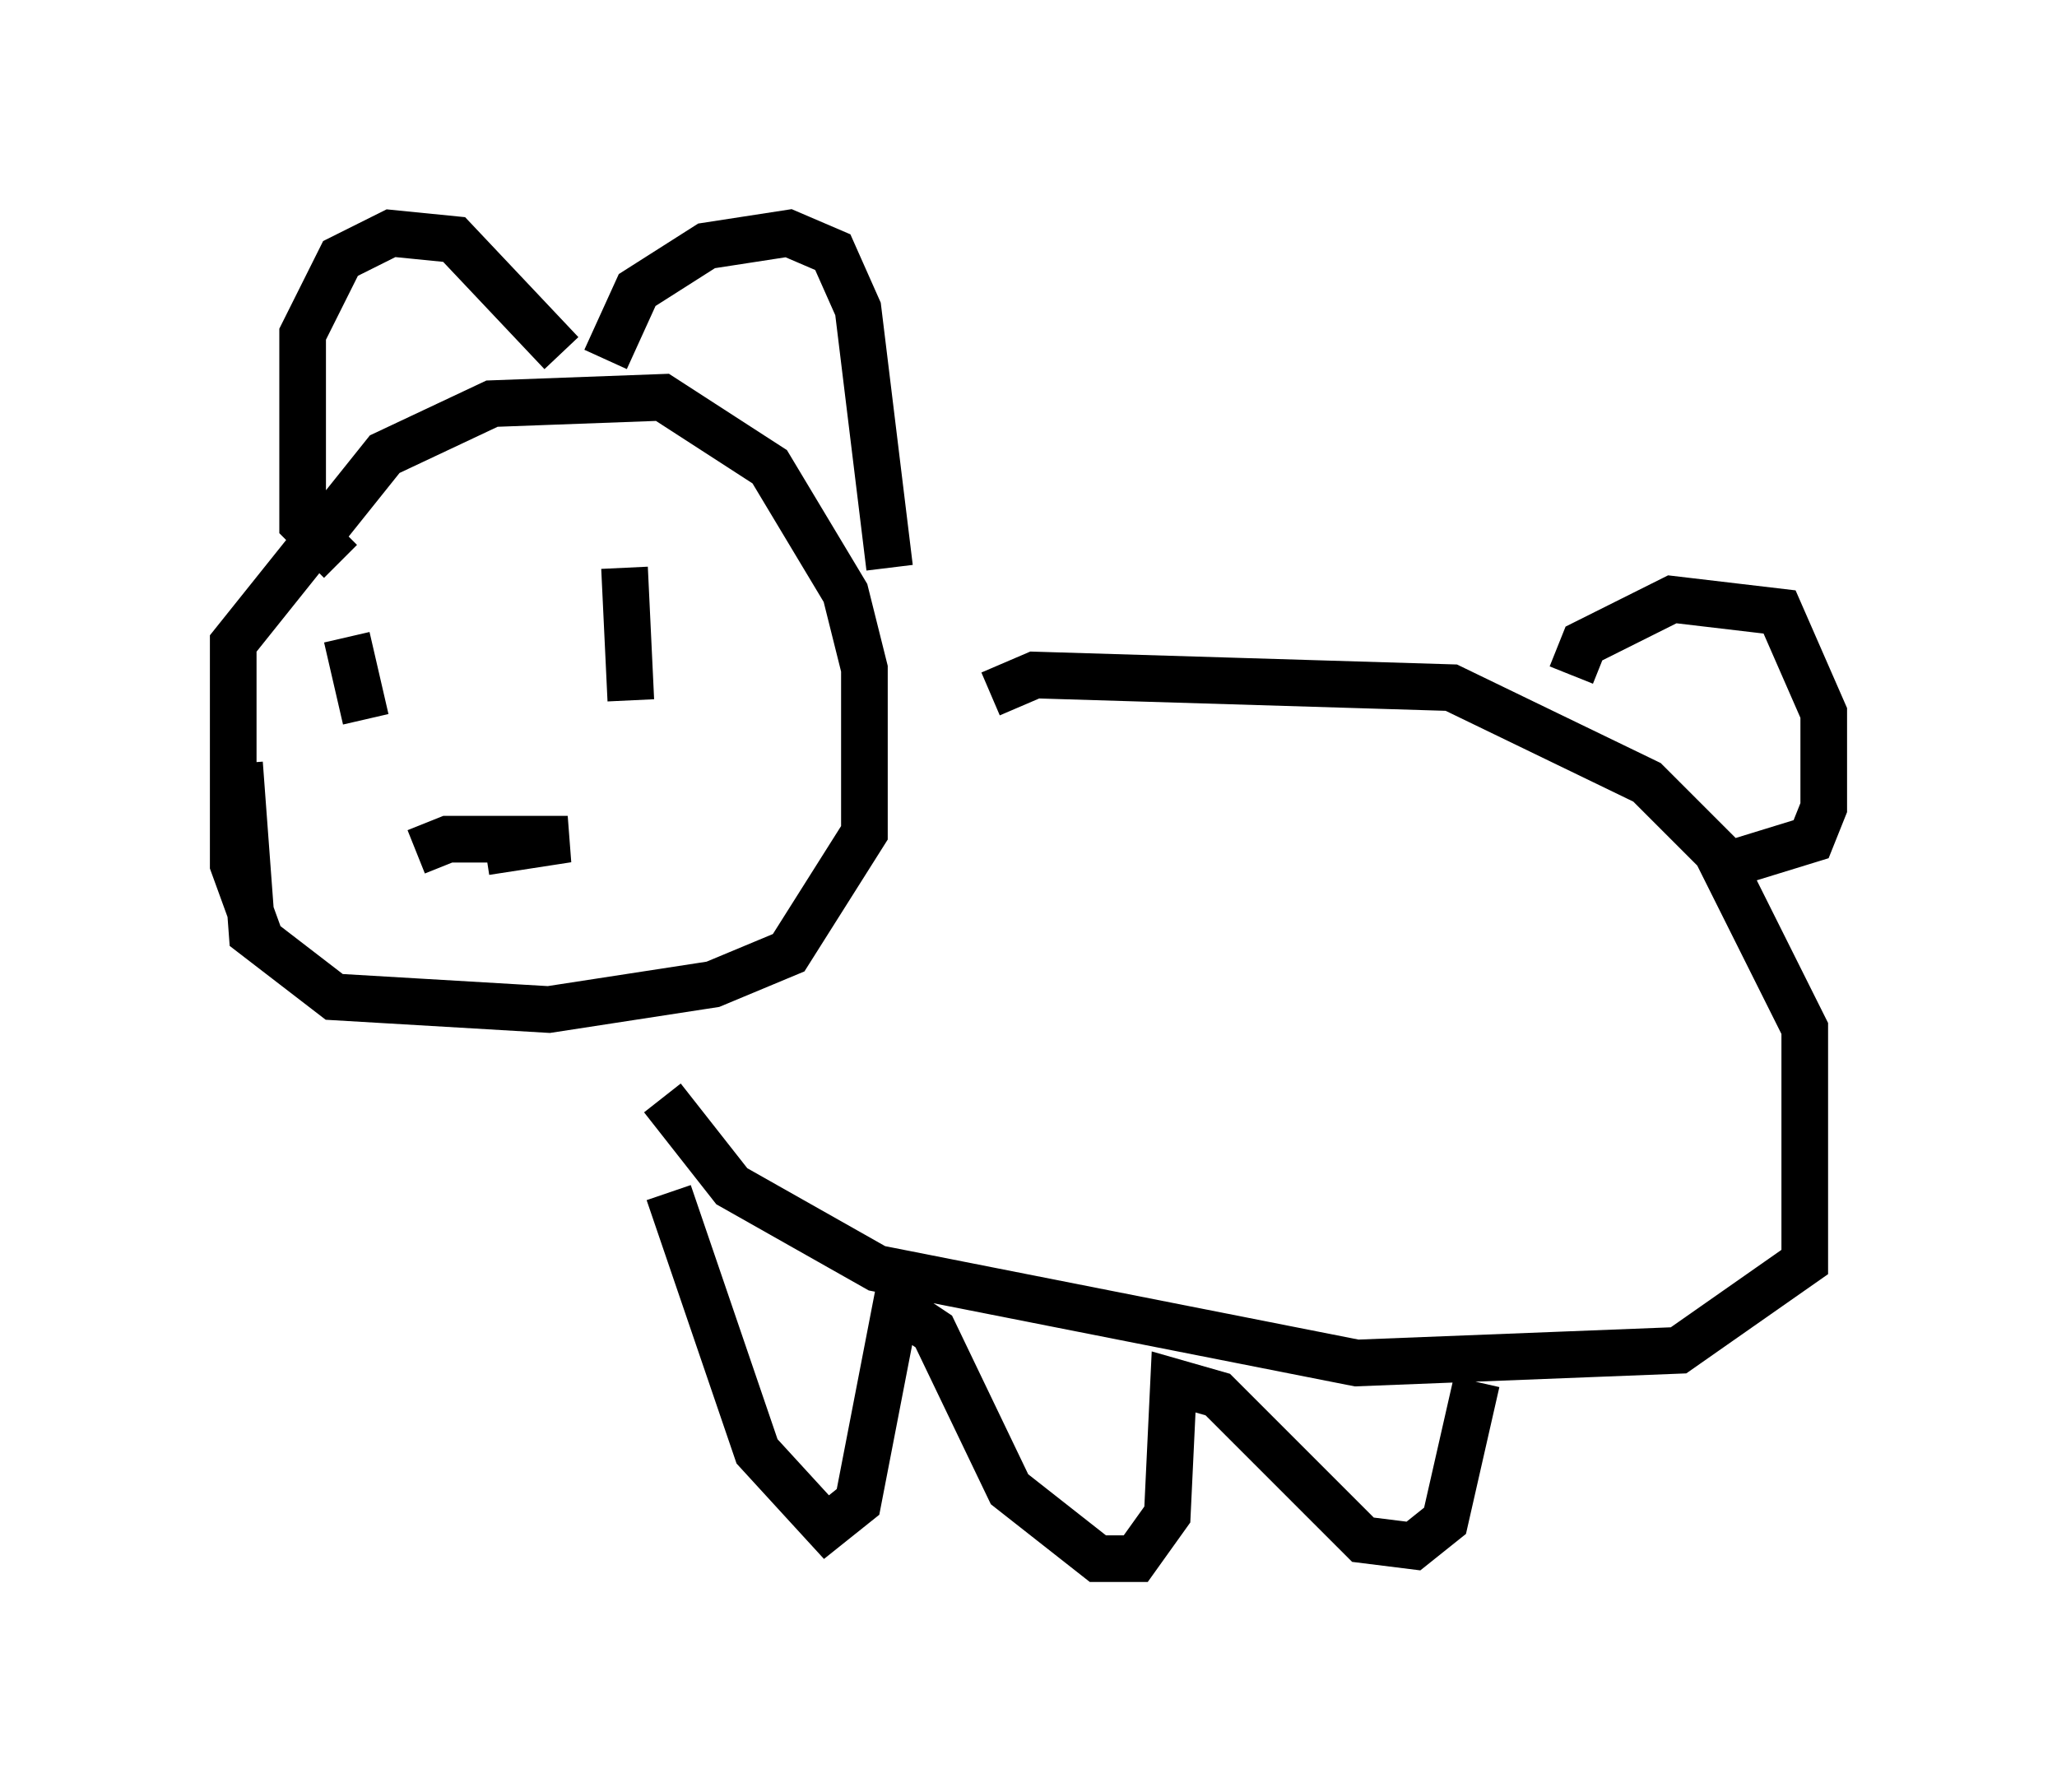 <?xml version="1.0" encoding="utf-8" ?>
<svg baseProfile="full" height="38.416" version="1.1" width="44.1" xmlns="http://www.w3.org/2000/svg" xmlns:ev="http://www.w3.org/2001/xml-events" xmlns:xlink="http://www.w3.org/1999/xlink"><defs /><rect fill="white" height="38.416" width="44.1" x="0" y="0" /><path d="M6.624, 20.561 m-1.083, -0.541 l-0.541, -1.488 0.0, -4.736 l3.248, -4.059 2.3, -1.083 l3.654, -0.135 2.3, 1.488 l1.624, 2.706 0.406, 1.624 l0.0, 3.518 -1.624, 2.571 l-1.624, 0.677 -3.518, 0.541 l-4.601, -0.271 -1.759, -1.353 l-0.271, -3.654 m2.165, -4.33 l-0.812, -0.812 0.0, -4.059 l0.812, -1.624 1.083, -0.541 l1.353, 0.135 2.3, 2.436 m0.947, 0.135 l0.677, -1.488 1.488, -0.947 l1.759, -0.271 0.947, 0.406 l0.541, 1.218 0.677, 5.548 m2.165, 2.706 l0.947, -0.406 8.931, 0.271 l4.195, 2.03 1.488, 1.488 l1.894, 3.789 0.0, 5.007 l-2.706, 1.894 -6.901, 0.271 l-10.284, -2.03 -3.112, -1.759 l-1.488, -1.894 m0.135, 2.03 l1.894, 5.548 1.488, 1.624 l0.677, -0.541 0.812, -4.195 l0.812, 0.541 1.624, 3.383 l1.894, 1.488 0.812, 0.0 l0.677, -0.947 0.135, -2.842 l0.947, 0.271 3.112, 3.112 l1.083, 0.135 0.677, -0.541 l0.677, -2.977 m2.03, -15.155 l0.271, -0.677 1.894, -0.947 l2.3, 0.271 0.947, 2.165 l0.0, 2.03 -0.271, 0.677 l-1.759, 0.541 m-29.634, -4.871 l0.406, 1.759 m5.548, -3.248 l0.135, 2.842 m-4.601, 3.248 l0.677, -0.271 2.571, 0.0 l-1.759, 0.271 " fill="none" stroke="black" stroke-width="1" /></svg>